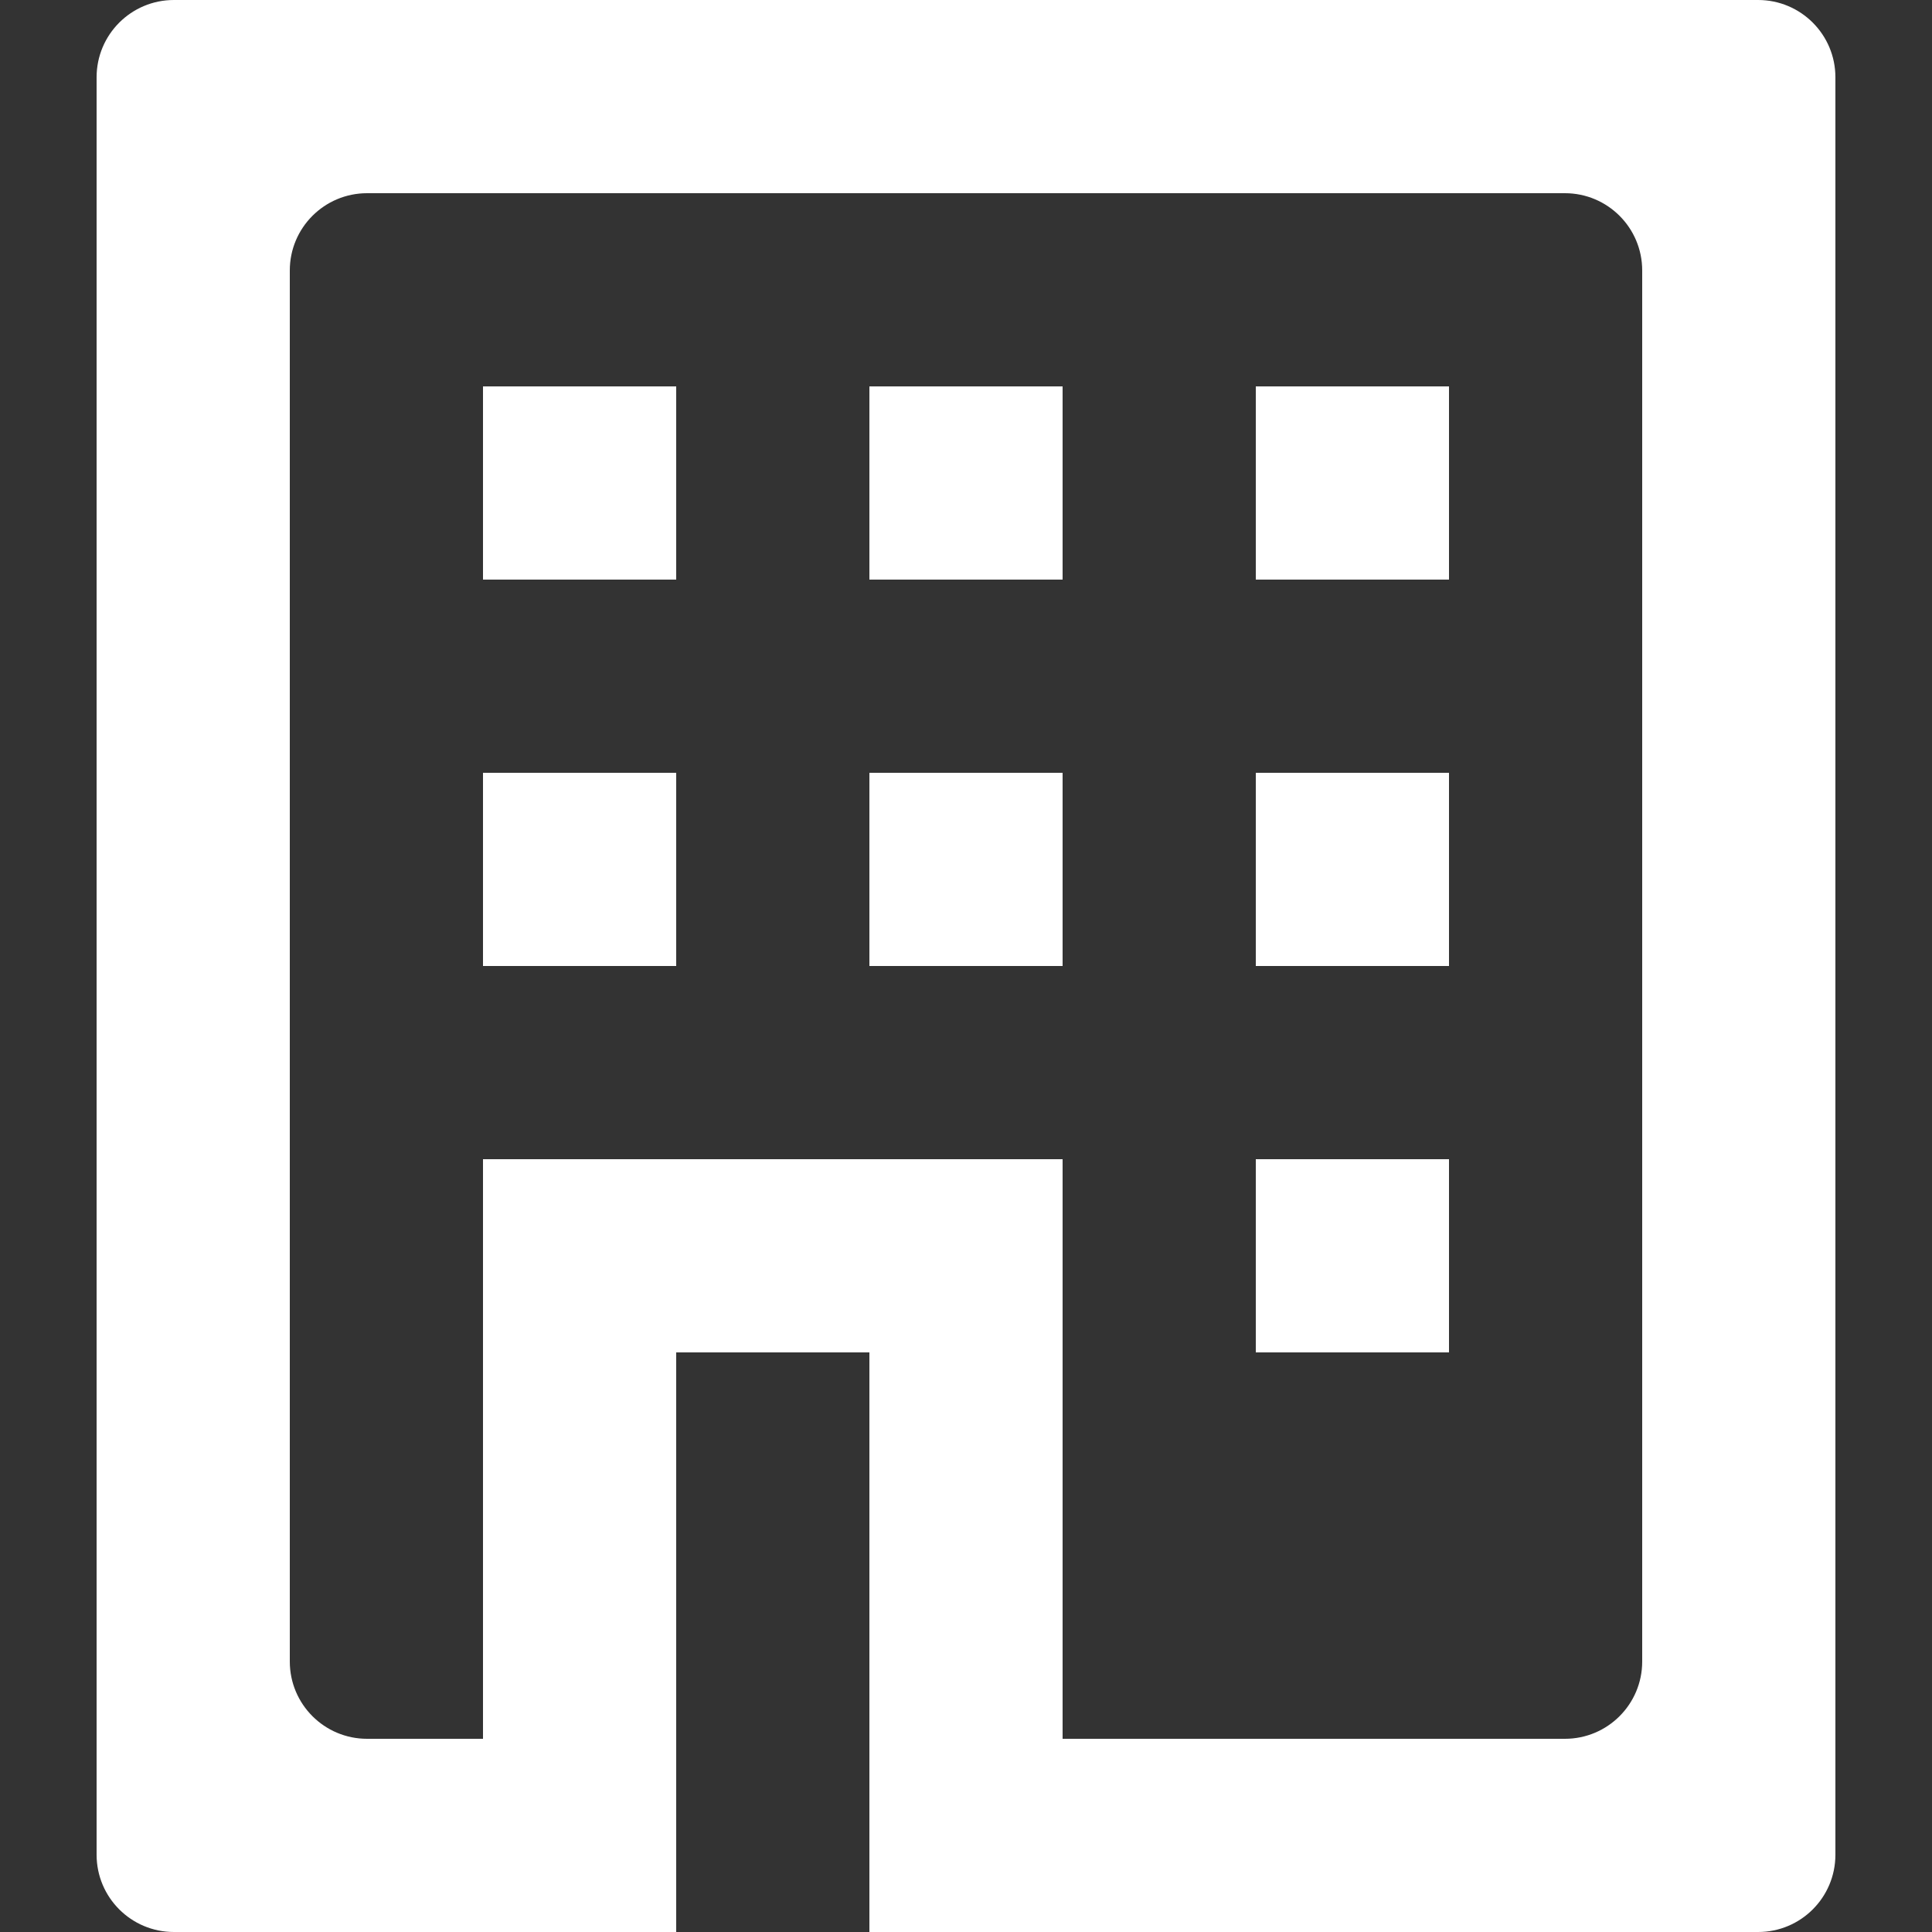 <?xml version="1.0" encoding="UTF-8"?>
<svg width="20px" height="20px" viewBox="0 0 20 20" version="1.1" xmlns="http://www.w3.org/2000/svg" xmlns:xlink="http://www.w3.org/1999/xlink">
    <rect x="0" y="0" width="20" height="20" fill="#333333" stroke="none"/>
    <title>icon-building-white</title>
    <g id="Page-1-Icons" stroke="none" stroke-width="1" fill="none" fill-rule="evenodd">
        <g id="PECOS-2.0-Icons-Overview-v23" transform="translate(-2240, -385)" fill="#FFFFFF">
            <g id="MODAL-DIALOG-ICONS" transform="translate(2220, 69)">
                <g id="icon-building-white" transform="translate(20, 316)">
                    <path d="M18.2,0 C18.642,-8.11624501e-17 19,0.358 19,0.8 L19,19.2 C19,19.642 18.642,20 18.2,20 L9,20 L9,14 L7,14 L7,20 L1.8,20 C1.358,20 1,19.642 1,19.2 L1,0.8 C1,0.358 1.358,-1.02906057e-15 1.8,0 L18.2,0 Z M16.2,2 L3.8,2 C3.358,2 3,2.358 3,2.8 L3,2.8 L3,17.2 C3,17.642 3.358,18 3.8,18 L3.8,18 L5,18 L5,12 L11,12 L11,18 L16.2,18 C16.642,18 17,17.642 17,17.2 L17,17.2 L17,2.8 C17,2.358 16.642,2 16.2,2 L16.2,2 Z M15,12 L15,14 L13,14 L13,12 L15,12 Z M7,8 L7,10 L5,10 L5,8 L7,8 Z M11,8 L11,10 L9,10 L9,8 L11,8 Z M15,8 L15,10 L13,10 L13,8 L15,8 Z M7,4 L7,6 L5,6 L5,4 L7,4 Z M11,4 L11,6 L9,6 L9,4 L11,4 Z M15,4 L15,6 L13,6 L13,4 L15,4 Z" id="building"></path>
                </g>
            </g>
        </g>
    </g>
</svg>